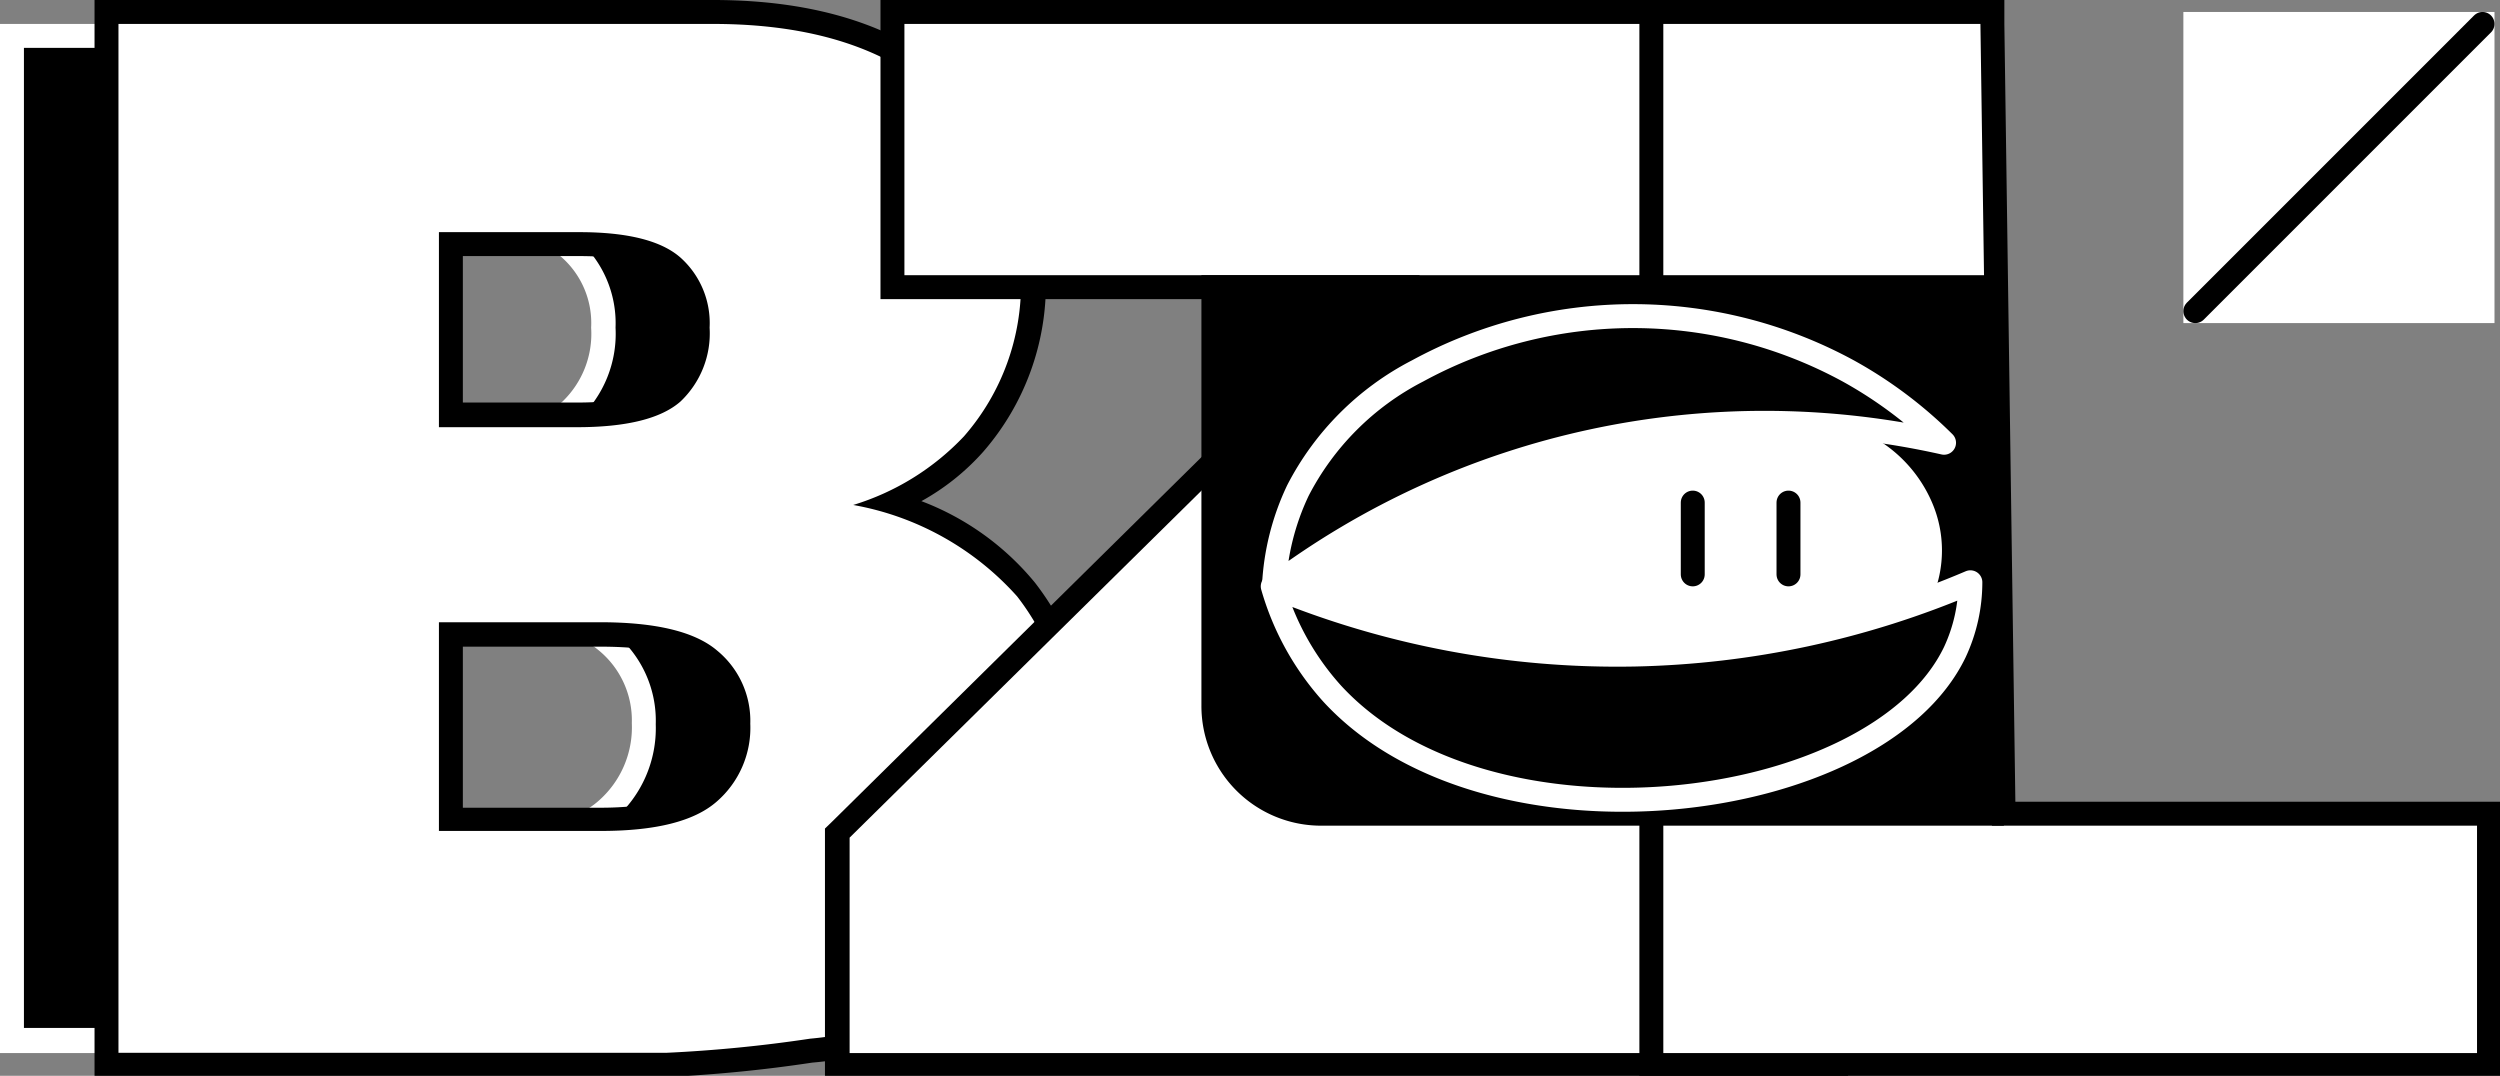 <svg xmlns="http://www.w3.org/2000/svg" viewBox="0 0 104.46 44.95"><rect x="0" y="0" width="104.46" height="44.95" fill="#808080" stroke="none"/><defs><style>.cls-1,.cls-2,.cls-3{fill:#fff;}.cls-2,.cls-5,.cls-6{stroke:#fff;}.cls-2,.cls-3,.cls-4{stroke-miterlimit:10;}.cls-3,.cls-4{stroke:#000;}.cls-3,.cls-4,.cls-5,.cls-6{stroke-linecap:round;}.cls-5{fill:none;}.cls-5,.cls-6{stroke-linejoin:round;}</style></defs><g id="图层_2" data-name="图层 2"><g id="图层_1-2" data-name="图层 1"><path d="M1,43.45V1.5H25.34c4,0,7.09,1,9.2,2.94a9.55,9.55,0,0,1,3.17,7.25,9.19,9.19,0,0,1-2.25,6.21A10.16,10.16,0,0,1,31,20.62l-1.62.56,1.67.4a11.59,11.59,0,0,1,6.53,3.65,10.07,10.07,0,0,1,2.08,6.5,11.26,11.26,0,0,1-1.49,5.76,10.9,10.9,0,0,1-4.06,4,13.76,13.76,0,0,1-4.86,1.35c-2.95.38-4.93.58-5.88.58Zm12.39-8.23h7.27c2.43,0,4.12-.44,5.16-1.34a4.58,4.58,0,0,0,1.58-3.64,4.28,4.28,0,0,0-1.58-3.45c-1-.85-2.73-1.27-5.19-1.27H13.39Zm0-16.87h6.27c2.22,0,3.74-.39,4.65-1.2a4.38,4.38,0,0,0,1.39-3.46,4.17,4.17,0,0,0-1.39-3.31C23.4,9.59,21.9,9.2,19.75,9.2H13.39Z" transform="translate(-0.5)"/><path class="cls-1" d="M25.34,2c3.87,0,6.85,1,8.86,2.81a8.93,8.93,0,0,1,3,6.88,8.58,8.58,0,0,1-2.13,5.88,9.7,9.7,0,0,1-4.2,2.58l-3.23,1.12,3.32.8a11.19,11.19,0,0,1,6.27,3.48,9.57,9.57,0,0,1,2,6.18,10.82,10.82,0,0,1-1.42,5.51,10.54,10.54,0,0,1-3.88,3.85,13.06,13.06,0,0,1-4.67,1.28c-2.93.38-4.89.58-5.82.58H1.5V2H25.34M12.89,18.85h6.77c2.34,0,4-.44,5-1.32a4.88,4.88,0,0,0,1.56-3.84A4.67,4.67,0,0,0,24.64,10c-1-.87-2.61-1.3-4.89-1.3H12.89V18.85m0,16.87h7.77c2.55,0,4.35-.48,5.48-1.46a5.05,5.05,0,0,0,1.76-4,4.73,4.73,0,0,0-1.76-3.83C25,25.47,23.22,25,20.63,25H12.89v10.7M25.34,1H.5V44H23.41a58.73,58.73,0,0,0,5.95-.59,14.16,14.16,0,0,0,5-1.4,11.45,11.45,0,0,0,4.24-4.22,11.68,11.68,0,0,0,1.56-6A10.5,10.5,0,0,0,38,24.92,12,12,0,0,0,31.2,21.1a10.62,10.62,0,0,0,4.63-2.87,9.65,9.65,0,0,0,2.38-6.54,10,10,0,0,0-3.33-7.61Q31.55,1,25.34,1ZM13.89,17.85V9.7h5.86c2,0,3.42.35,4.23,1.06a3.67,3.67,0,0,1,1.22,2.93A3.92,3.92,0,0,1,24,16.78c-.81.71-2.25,1.07-4.32,1.07Zm0,16.87V26h6.74c2.32,0,3.95.39,4.87,1.16a3.78,3.78,0,0,1,1.4,3.06,4.08,4.08,0,0,1-1.41,3.26c-.94.82-2.55,1.22-4.83,1.22Z" transform="translate(-0.5)"/><path class="cls-1" d="M5,44.45V.5H30.29c4.25,0,7.58,1.08,9.88,3.21a10.5,10.5,0,0,1,3.49,8,10.12,10.12,0,0,1-2.5,6.86A10,10,0,0,1,37.71,21a11.62,11.62,0,0,1,5.64,3.6,11,11,0,0,1,2.3,7.12A12.32,12.32,0,0,1,44,38a12.06,12.06,0,0,1-4.43,4.4,14.52,14.52,0,0,1-5.23,1.47,56.92,56.92,0,0,1-6,.59ZM25.61,34.22c2.15,0,3.66-.37,4.5-1.09a3.61,3.61,0,0,0,1.24-2.89,3.29,3.29,0,0,0-1.21-2.68c-.84-.69-2.37-1-4.56-1H19.34v7.7Zm-1-16.87c1.94,0,3.28-.32,4-1a3.38,3.38,0,0,0,1-2.71,3.17,3.17,0,0,0-1-2.56c-.71-.62-2-.93-3.9-.93H19.34v7.15Z" transform="translate(-0.5)"/><path d="M30.29,1q6.21,0,9.54,3.08a10,10,0,0,1,3.33,7.61,9.65,9.65,0,0,1-2.38,6.54,10.62,10.62,0,0,1-4.63,2.87A12,12,0,0,1,43,24.92a10.5,10.5,0,0,1,2.19,6.81,11.68,11.68,0,0,1-1.56,6A11.45,11.45,0,0,1,39.35,42a14.16,14.16,0,0,1-5,1.4,58.73,58.73,0,0,1-6,.59H5.45V1H30.29M18.84,17.85h5.77c2.07,0,3.51-.36,4.32-1.07a3.92,3.92,0,0,0,1.22-3.09,3.67,3.67,0,0,0-1.22-2.93c-.81-.71-2.22-1.06-4.23-1.06H18.84v8.15m0,16.87h6.77c2.28,0,3.89-.4,4.83-1.22a4.08,4.08,0,0,0,1.41-3.26,3.8,3.8,0,0,0-1.39-3.06Q29.07,26,25.58,26H18.84v8.7M30.29,0H4.45V45H28.36a58.66,58.66,0,0,0,6.08-.6,14.71,14.71,0,0,0,5.41-1.53,12.43,12.43,0,0,0,4.61-4.58,12.74,12.74,0,0,0,1.69-6.51,11.52,11.52,0,0,0-2.41-7.44A11.34,11.34,0,0,0,39,20.94a9.8,9.8,0,0,0,2.58-2.06,10.65,10.65,0,0,0,2.62-7.19,11,11,0,0,0-3.65-8.35C38.11,1.12,34.68,0,30.29,0ZM19.84,10.7H24.7c2.18,0,3.15.44,3.58.81a2.73,2.73,0,0,1,.87,2.18A2.94,2.94,0,0,1,28.27,16c-.42.37-1.4.82-3.66.82H19.84V10.7Zm0,16.32h5.74c2.58,0,3.73.5,4.24.93a2.77,2.77,0,0,1,1,2.29,3.14,3.14,0,0,1-1.06,2.51c-.74.63-2.18,1-4.18,1H19.84V27Z" transform="translate(-0.5)"/><polygon class="cls-1" points="34.97 44.45 34.97 34.83 58.11 12 37.29 12 37.29 0.5 75.84 0.5 75.84 9.8 52.48 32 76.73 32 76.72 44.45 34.97 44.45"/><path d="M75.84,1V9.58L51.73,32.5h25V44H36V35L59.83,11.5H38.29V1H75.84m1-1H37.29V12.5h20.1L35.27,34.33l-.3.29V45H77.72V31.5H54.23l22.3-21.19.31-.3V0Z" transform="translate(-0.5)"/><polygon class="cls-1" points="68.98 44.45 68.98 0.5 83.25 0.5 83.72 34 103.97 34 103.97 44.45 68.98 44.45"/><path d="M83.25,1l.48,33.5H104V44H70V1H83.25m1-1H69V45h36V33.5H84.71L84.25,1V0Z" transform="translate(-0.5)"/><rect class="cls-2" x="91.73" y="1" width="12" height="12"/><line class="cls-3" x1="103.73" y1="1" x2="91.73" y2="13"/><path d="M50.23,11.5h33.5a0,0,0,0,1,0,0v23a0,0,0,0,1,0,0H55.2a5,5,0,0,1-5-5v-18A0,0,0,0,1,50.23,11.5Z"/><path class="cls-1" d="M69.23,26.5A46,46,0,0,1,61.8,26a46,46,0,0,1-7-1.67c.71-.5,1.44-1,2.18-1.41A32.4,32.4,0,0,1,66.82,19a40.42,40.42,0,0,1,7.4-.68c1.28,0,2.59.06,3.88.18a5.12,5.12,0,0,1,2.66,2.7,4.52,4.52,0,0,1,0,3.57c-.81,1.49-3.5,1.75-9.24,1.75Z" transform="translate(-0.5)"/><path class="cls-1" d="M74.22,18.81h0c1.24,0,2.5.06,3.75.17a4.64,4.64,0,0,1,2.33,2.39,4.05,4.05,0,0,1,0,3.15C79.6,25.9,76.24,26,71.56,26H69.23a45.08,45.08,0,0,1-7.35-.49,42.11,42.11,0,0,1-5.94-1.34c.43-.28.86-.55,1.3-.81a31.75,31.75,0,0,1,9.67-3.88,40.32,40.32,0,0,1,7.31-.67m0-1a40.84,40.84,0,0,0-7.49.69,33.07,33.07,0,0,0-10,4,34.26,34.26,0,0,0-3,2,44.23,44.23,0,0,0,8,2,46.42,46.42,0,0,0,7.5.5h2.33c5.69,0,8.69-.21,9.67-2a5.05,5.05,0,0,0,0-4,5.72,5.72,0,0,0-3-3c-1.42-.13-2.76-.19-4-.19Z" transform="translate(-0.5)"/><path class="cls-4" d="M71.23,21v3" transform="translate(-0.5)"/><path class="cls-4" d="M75.23,21v3" transform="translate(-0.5)"/><path class="cls-5" d="M53.73,24.5a10.46,10.46,0,0,1,1-4,11.6,11.6,0,0,1,5-5,18.82,18.82,0,0,1,18,0,18.06,18.06,0,0,1,4,3,34.17,34.17,0,0,0-28,6Z" transform="translate(-0.5)"/><path class="cls-6" d="M82.83,24.33a6.9,6.9,0,0,1-.65,2.92c-3.28,6.82-19.48,8.8-26,1.75a11.33,11.33,0,0,1-2.5-4.5,37.69,37.69,0,0,0,15.11,2.85A37.74,37.74,0,0,0,82.83,24.33Z" transform="translate(-0.5)"/></g></g></svg>
